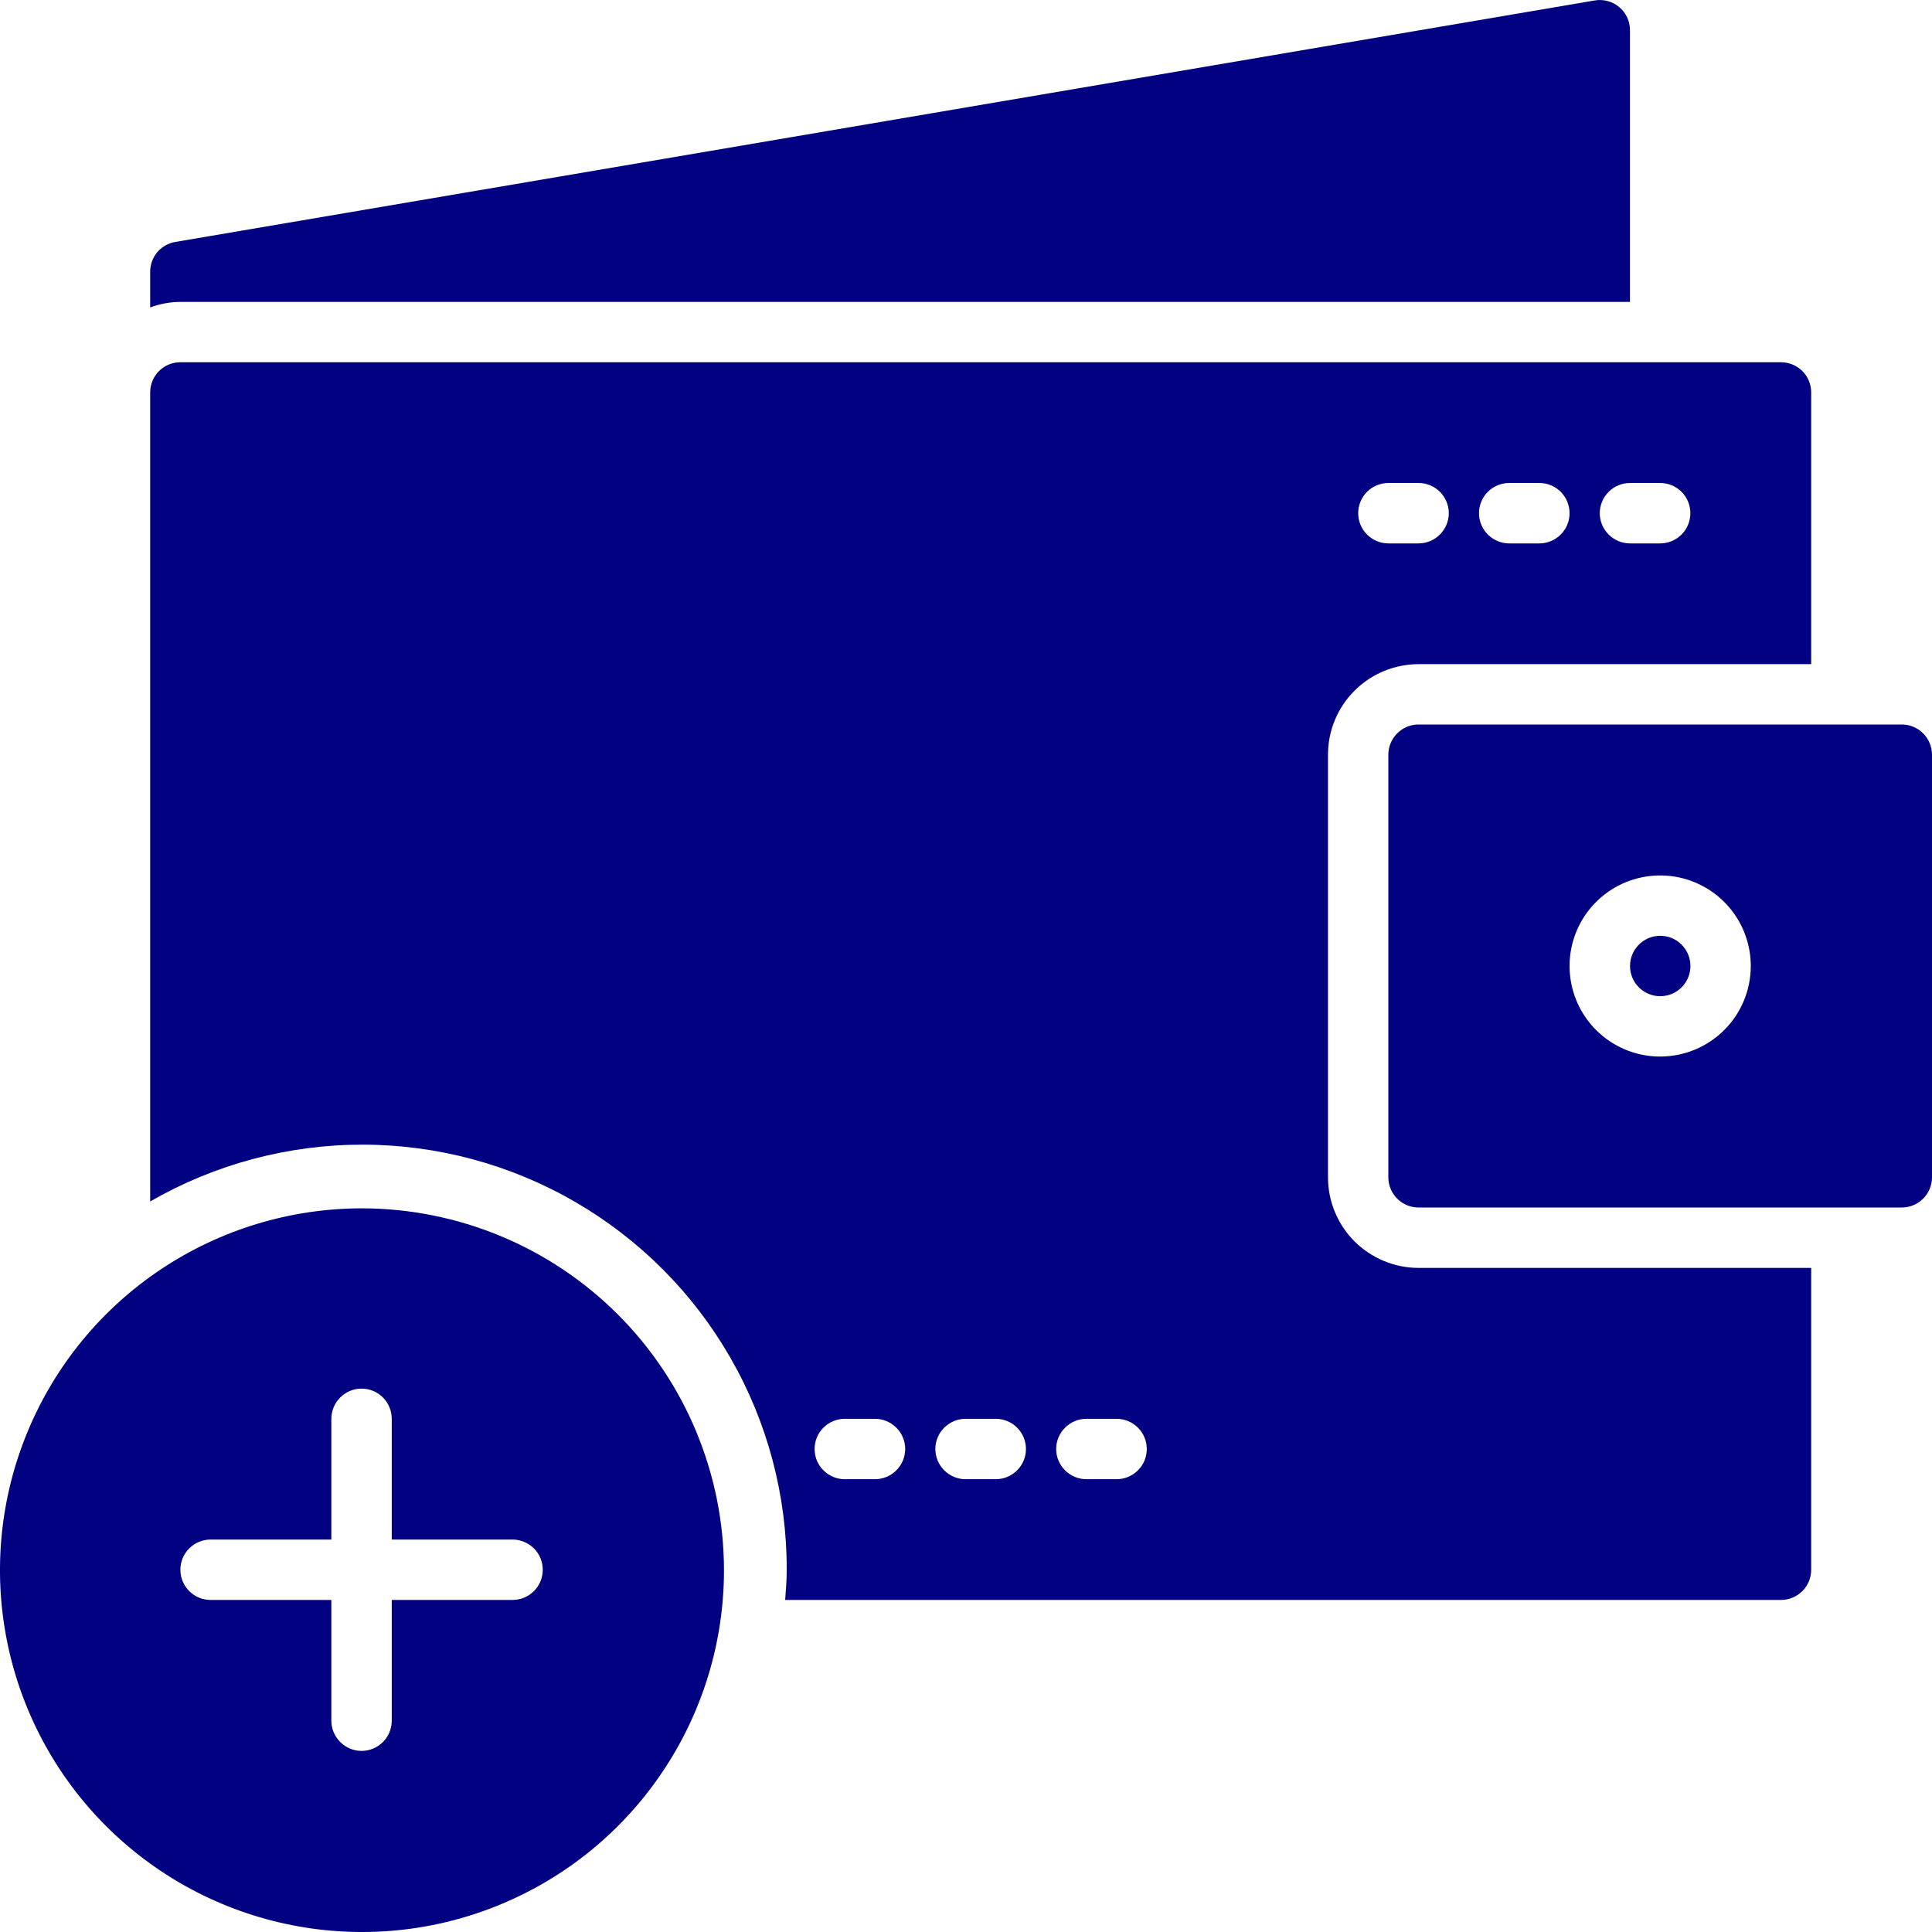<svg width="30" height="30" viewBox="0 0 30 30" fill="none" xmlns="http://www.w3.org/2000/svg">
<path d="M2.801 4.688H25.31V0.469C25.31 0.401 25.296 0.333 25.267 0.271C25.238 0.209 25.196 0.155 25.144 0.111C25.092 0.067 25.031 0.034 24.965 0.017C24.899 -0.001 24.83 -0.005 24.763 0.007L2.722 3.757C2.613 3.775 2.514 3.832 2.442 3.916C2.371 4.001 2.332 4.108 2.332 4.219V4.774C2.482 4.718 2.64 4.689 2.801 4.688Z" fill="#010181"/>
<path d="M22.028 10.313H28.124V6.094C28.124 5.97 28.075 5.85 27.987 5.762C27.899 5.674 27.779 5.625 27.655 5.625H2.801C2.676 5.625 2.557 5.674 2.469 5.762C2.381 5.85 2.332 5.97 2.332 6.094V18.656C3.335 18.078 4.472 17.774 5.63 17.774C6.788 17.775 7.925 18.081 8.927 18.661C9.929 19.241 10.761 20.074 11.338 21.077C11.916 22.08 12.219 23.218 12.216 24.375C12.216 24.534 12.204 24.688 12.192 24.844H27.655C27.779 24.844 27.899 24.794 27.987 24.706C28.075 24.619 28.124 24.499 28.124 24.375V19.688H22.028C21.655 19.688 21.297 19.539 21.033 19.276C20.769 19.012 20.621 18.654 20.621 18.281V11.719C20.621 11.346 20.769 10.988 21.033 10.725C21.297 10.461 21.655 10.313 22.028 10.313ZM25.31 7.5H25.779C25.904 7.5 26.023 7.549 26.111 7.637C26.199 7.725 26.248 7.845 26.248 7.969C26.248 8.093 26.199 8.212 26.111 8.3C26.023 8.388 25.904 8.438 25.779 8.438H25.31C25.186 8.438 25.067 8.388 24.979 8.3C24.891 8.212 24.841 8.093 24.841 7.969C24.841 7.845 24.891 7.725 24.979 7.637C25.067 7.549 25.186 7.5 25.31 7.5ZM23.435 7.5H23.904C24.028 7.5 24.147 7.549 24.235 7.637C24.323 7.725 24.372 7.845 24.372 7.969C24.372 8.093 24.323 8.212 24.235 8.3C24.147 8.388 24.028 8.438 23.904 8.438H23.435C23.31 8.438 23.191 8.388 23.103 8.3C23.015 8.212 22.966 8.093 22.966 7.969C22.966 7.845 23.015 7.725 23.103 7.637C23.191 7.549 23.31 7.5 23.435 7.5ZM21.559 7.5H22.028C22.152 7.5 22.271 7.549 22.359 7.637C22.447 7.725 22.497 7.845 22.497 7.969C22.497 8.093 22.447 8.212 22.359 8.3C22.271 8.388 22.152 8.438 22.028 8.438H21.559C21.434 8.438 21.315 8.388 21.227 8.3C21.139 8.212 21.09 8.093 21.09 7.969C21.09 7.845 21.139 7.725 21.227 7.637C21.315 7.549 21.434 7.5 21.559 7.5ZM13.587 22.969H13.118C12.993 22.969 12.874 22.919 12.786 22.831C12.698 22.744 12.649 22.624 12.649 22.5C12.649 22.376 12.698 22.256 12.786 22.169C12.874 22.081 12.993 22.031 13.118 22.031H13.587C13.711 22.031 13.83 22.081 13.918 22.169C14.006 22.256 14.056 22.376 14.056 22.5C14.056 22.624 14.006 22.744 13.918 22.831C13.83 22.919 13.711 22.969 13.587 22.969ZM15.462 22.969H14.993C14.869 22.969 14.75 22.919 14.662 22.831C14.574 22.744 14.524 22.624 14.524 22.5C14.524 22.376 14.574 22.256 14.662 22.169C14.75 22.081 14.869 22.031 14.993 22.031H15.462C15.587 22.031 15.706 22.081 15.794 22.169C15.882 22.256 15.931 22.376 15.931 22.5C15.931 22.624 15.882 22.744 15.794 22.831C15.706 22.919 15.587 22.969 15.462 22.969ZM17.338 22.969H16.869C16.745 22.969 16.626 22.919 16.538 22.831C16.45 22.744 16.4 22.624 16.4 22.5C16.4 22.376 16.45 22.256 16.538 22.169C16.626 22.081 16.745 22.031 16.869 22.031H17.338C17.463 22.031 17.582 22.081 17.67 22.169C17.758 22.256 17.807 22.376 17.807 22.5C17.807 22.624 17.758 22.744 17.67 22.831C17.582 22.919 17.463 22.969 17.338 22.969Z" fill="#010181"/>
<path d="M25.78 15.469C26.039 15.469 26.249 15.259 26.249 15C26.249 14.741 26.039 14.531 25.78 14.531C25.521 14.531 25.311 14.741 25.311 15C25.311 15.259 25.521 15.469 25.78 15.469Z" fill="#010181"/>
<path d="M29.531 11.25H22.027C21.903 11.25 21.784 11.299 21.696 11.387C21.608 11.475 21.558 11.595 21.558 11.719V18.281C21.558 18.406 21.608 18.525 21.696 18.613C21.784 18.701 21.903 18.75 22.027 18.75H29.531C29.655 18.75 29.774 18.701 29.862 18.613C29.95 18.525 30 18.406 30 18.281V11.719C30 11.595 29.95 11.475 29.862 11.387C29.774 11.299 29.655 11.25 29.531 11.25ZM25.779 16.406C25.501 16.406 25.229 16.324 24.997 16.169C24.766 16.015 24.586 15.795 24.479 15.538C24.373 15.281 24.345 14.998 24.399 14.726C24.453 14.453 24.587 14.202 24.784 14.006C24.981 13.809 25.232 13.675 25.505 13.621C25.777 13.567 26.06 13.594 26.317 13.701C26.575 13.807 26.794 13.988 26.949 14.219C27.103 14.45 27.186 14.722 27.186 15C27.186 15.373 27.038 15.731 26.774 15.994C26.51 16.258 26.152 16.406 25.779 16.406Z" fill="#010181"/>
<path d="M7.959 24.844H6.083V26.719C6.083 26.843 6.034 26.962 5.946 27.05C5.858 27.138 5.739 27.188 5.614 27.188C5.49 27.188 5.371 27.138 5.283 27.05C5.195 26.962 5.145 26.843 5.145 26.719V24.844H3.27C3.145 24.844 3.026 24.794 2.938 24.706C2.85 24.619 2.801 24.499 2.801 24.375C2.801 24.251 2.85 24.131 2.938 24.044C3.026 23.956 3.145 23.906 3.27 23.906H5.145V22.031C5.145 21.907 5.195 21.788 5.283 21.7C5.371 21.612 5.49 21.562 5.614 21.562C5.739 21.562 5.858 21.612 5.946 21.7C6.034 21.788 6.083 21.907 6.083 22.031V23.906H7.959C8.083 23.906 8.203 23.956 8.291 24.044C8.379 24.131 8.428 24.251 8.428 24.375C8.428 24.499 8.379 24.619 8.291 24.706C8.203 24.794 8.083 24.844 7.959 24.844ZM5.621 18.763C4.509 18.763 3.422 19.093 2.498 19.71C1.574 20.327 0.853 21.205 0.428 22.232C0.002 23.258 -0.109 24.388 0.108 25.478C0.325 26.567 0.86 27.569 1.646 28.354C2.432 29.14 3.434 29.675 4.524 29.892C5.615 30.109 6.745 29.998 7.772 29.572C8.799 29.147 9.677 28.427 10.294 27.503C10.912 26.579 11.242 25.493 11.242 24.382C11.24 22.892 10.647 21.464 9.594 20.411C8.54 19.357 7.111 18.765 5.621 18.763Z" fill="#010181"/>
</svg>
